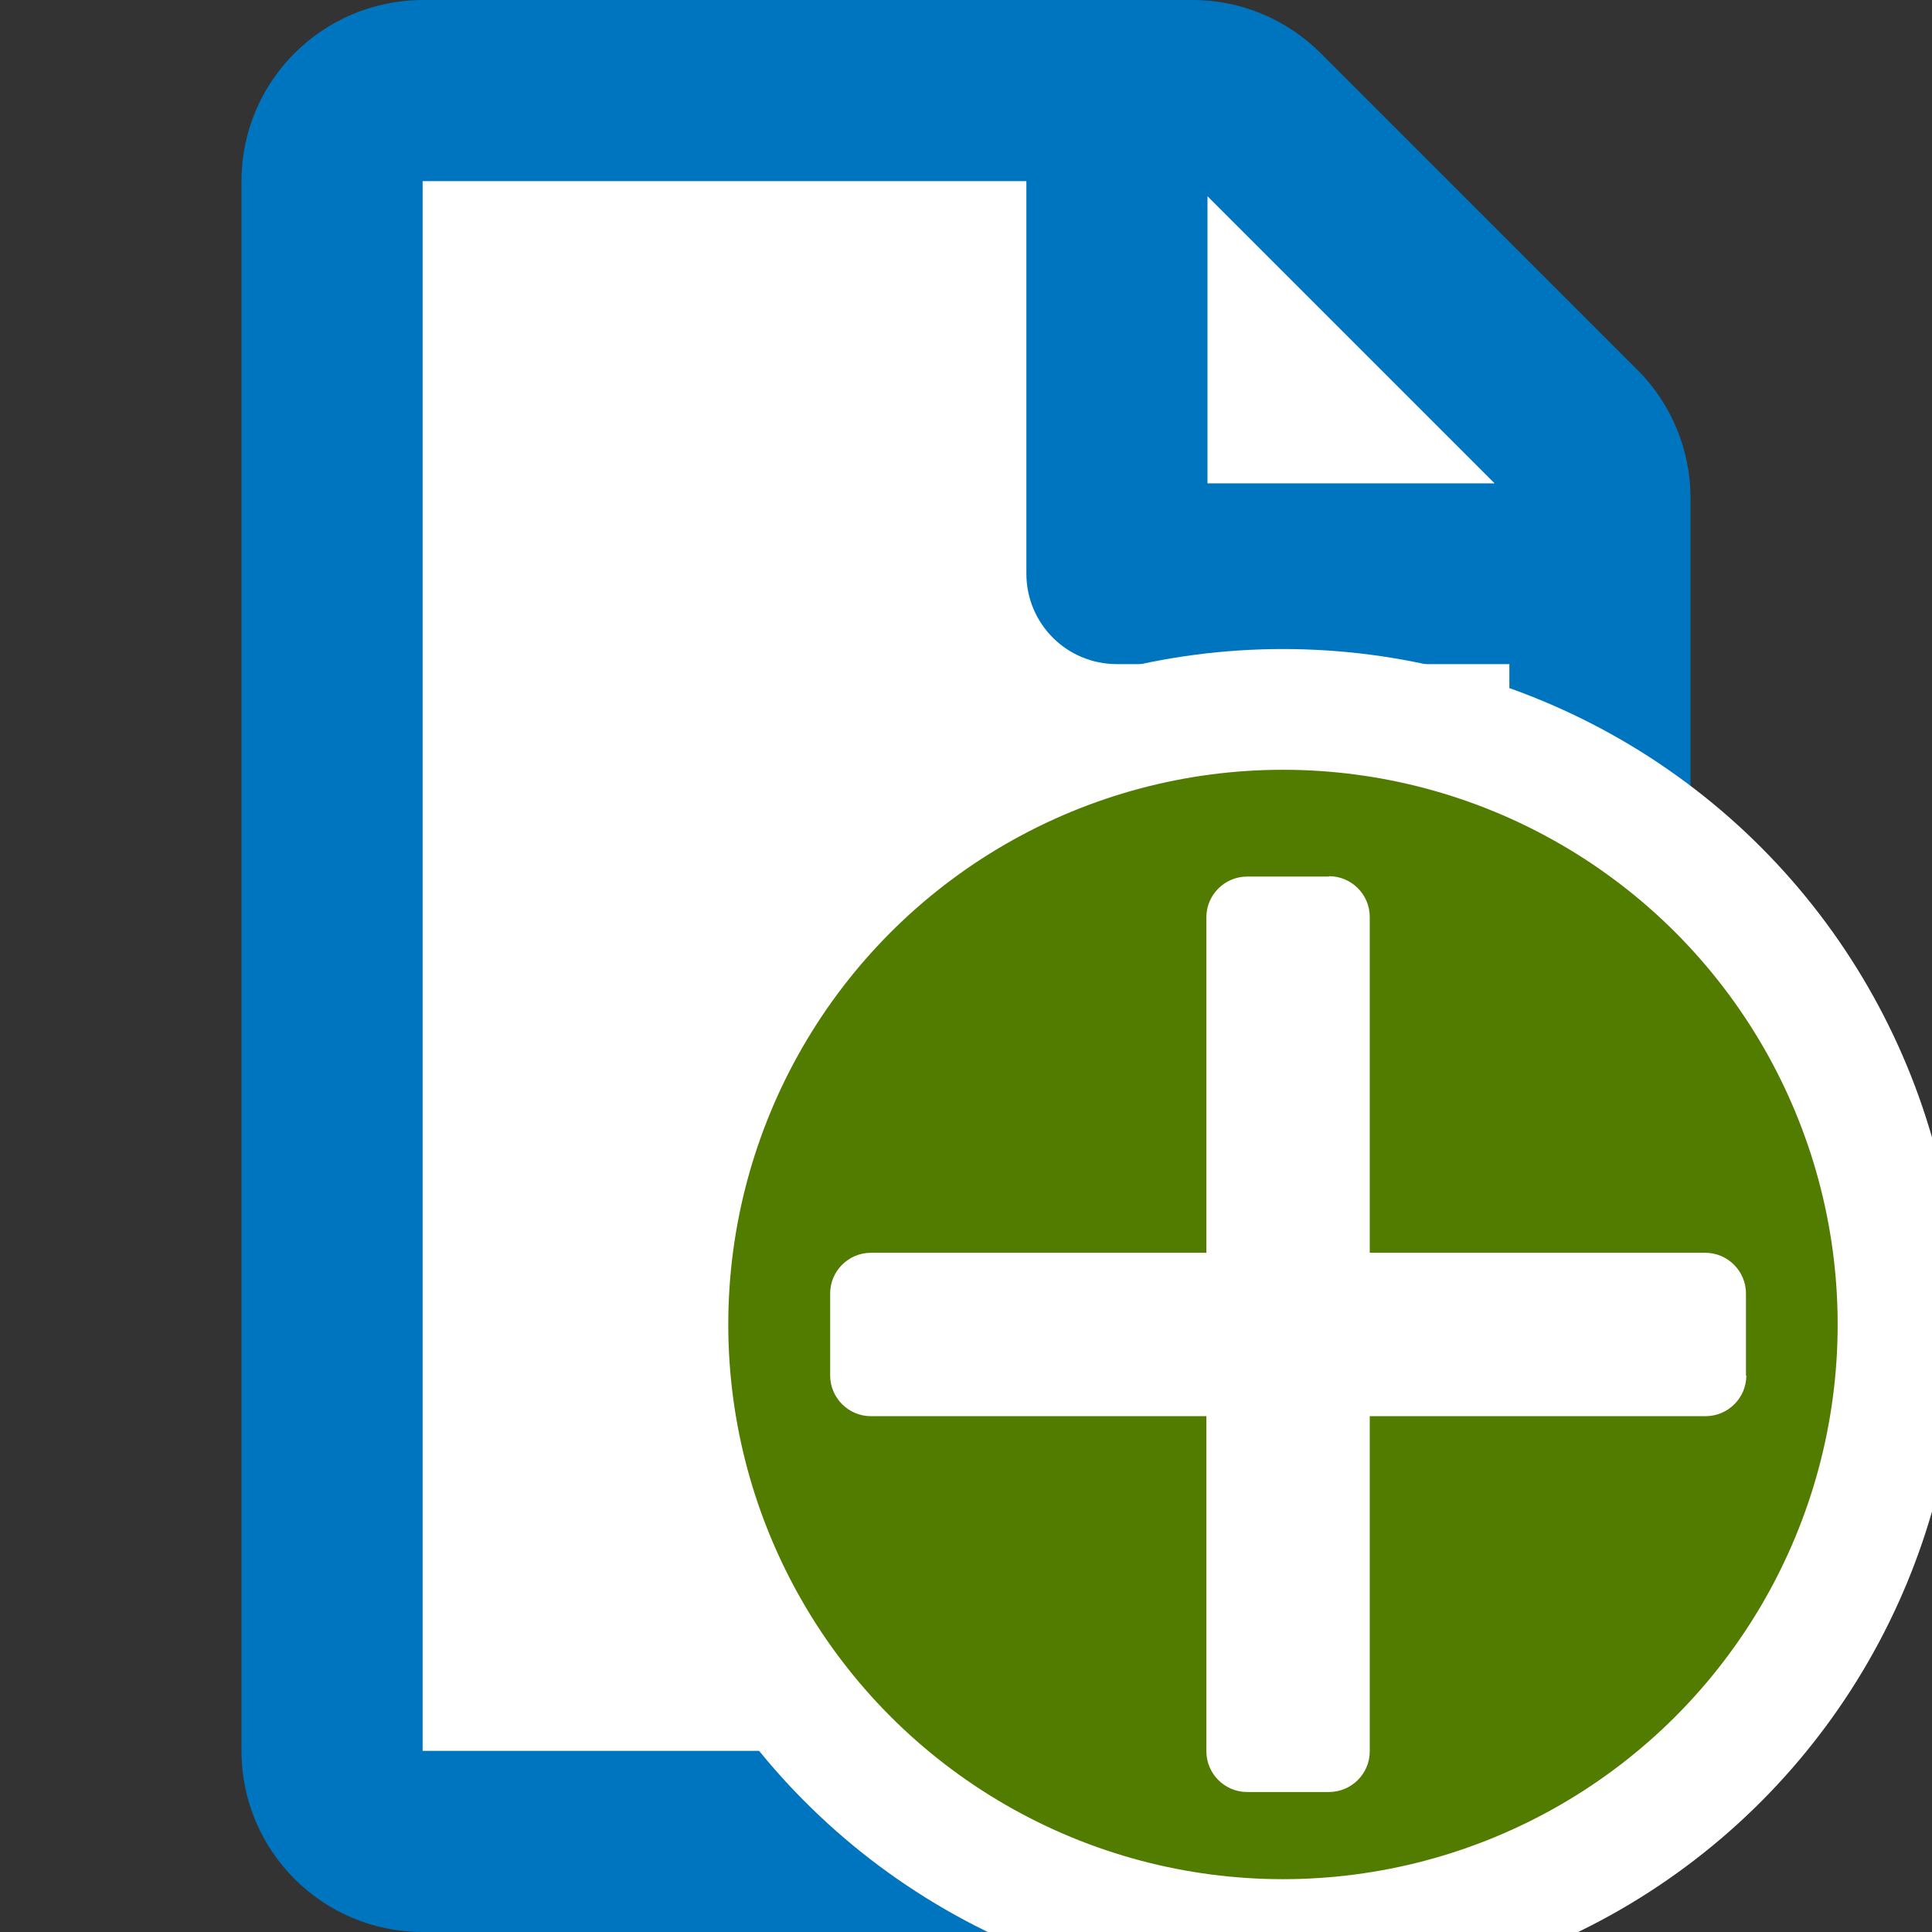 <svg xmlns="http://www.w3.org/2000/svg" viewBox="0 0 512 512">
<rect x="0" y="0" width="512" height="512" fill="#333333" stroke="none"/>
<path fill="#0075BF" d="M433.9,98L350,14.1C341,5.1,328.8,0,316.1,0H112C85.5,0.1,64,21.5,64,48v416c0,26.5,21.5,48,48,48h288
	c26.5,0,48-21.5,48-48V131.9C448,119.3,442.9,106.9,433.9,98z"/>
<polygon fill="#FFFFFF" points="396.1,128.1 320,128.1 320,52 "/>
<path fill="#FFFFFF" d="M112,464V48h160v104c0,13.3,10.7,24,24,24h104v288H112z"/>
<circle fill="#527C00" stroke="#FFFFFF" stroke-width="32" stroke-miterlimit="10" cx="340" cy="351" r="163"/>
<path fill="#FFFFFF" d="M352.2,232.2c6,0,10.8,4.9,10.8,10.8l0,0v221.1c0,6-4.9,10.8-10.8,10.8h-21.7c-6,0-10.8-4.9-10.8-10.8l0,0
	V243.1l0,0c0-6,4.9-10.8,10.8-10.8H352.2z"/>
<path fill="#FFFFFF" d="M462.8,364.5c0,6-4.9,10.8-10.8,10.8l0,0H230.8c-6,0-10.8-4.9-10.8-10.8v-21.7c0-6,4.9-10.8,10.8-10.8l0,0
	h221.1l0,0c6,0,10.8,4.9,10.8,10.8V364.5z"/>
</svg>

